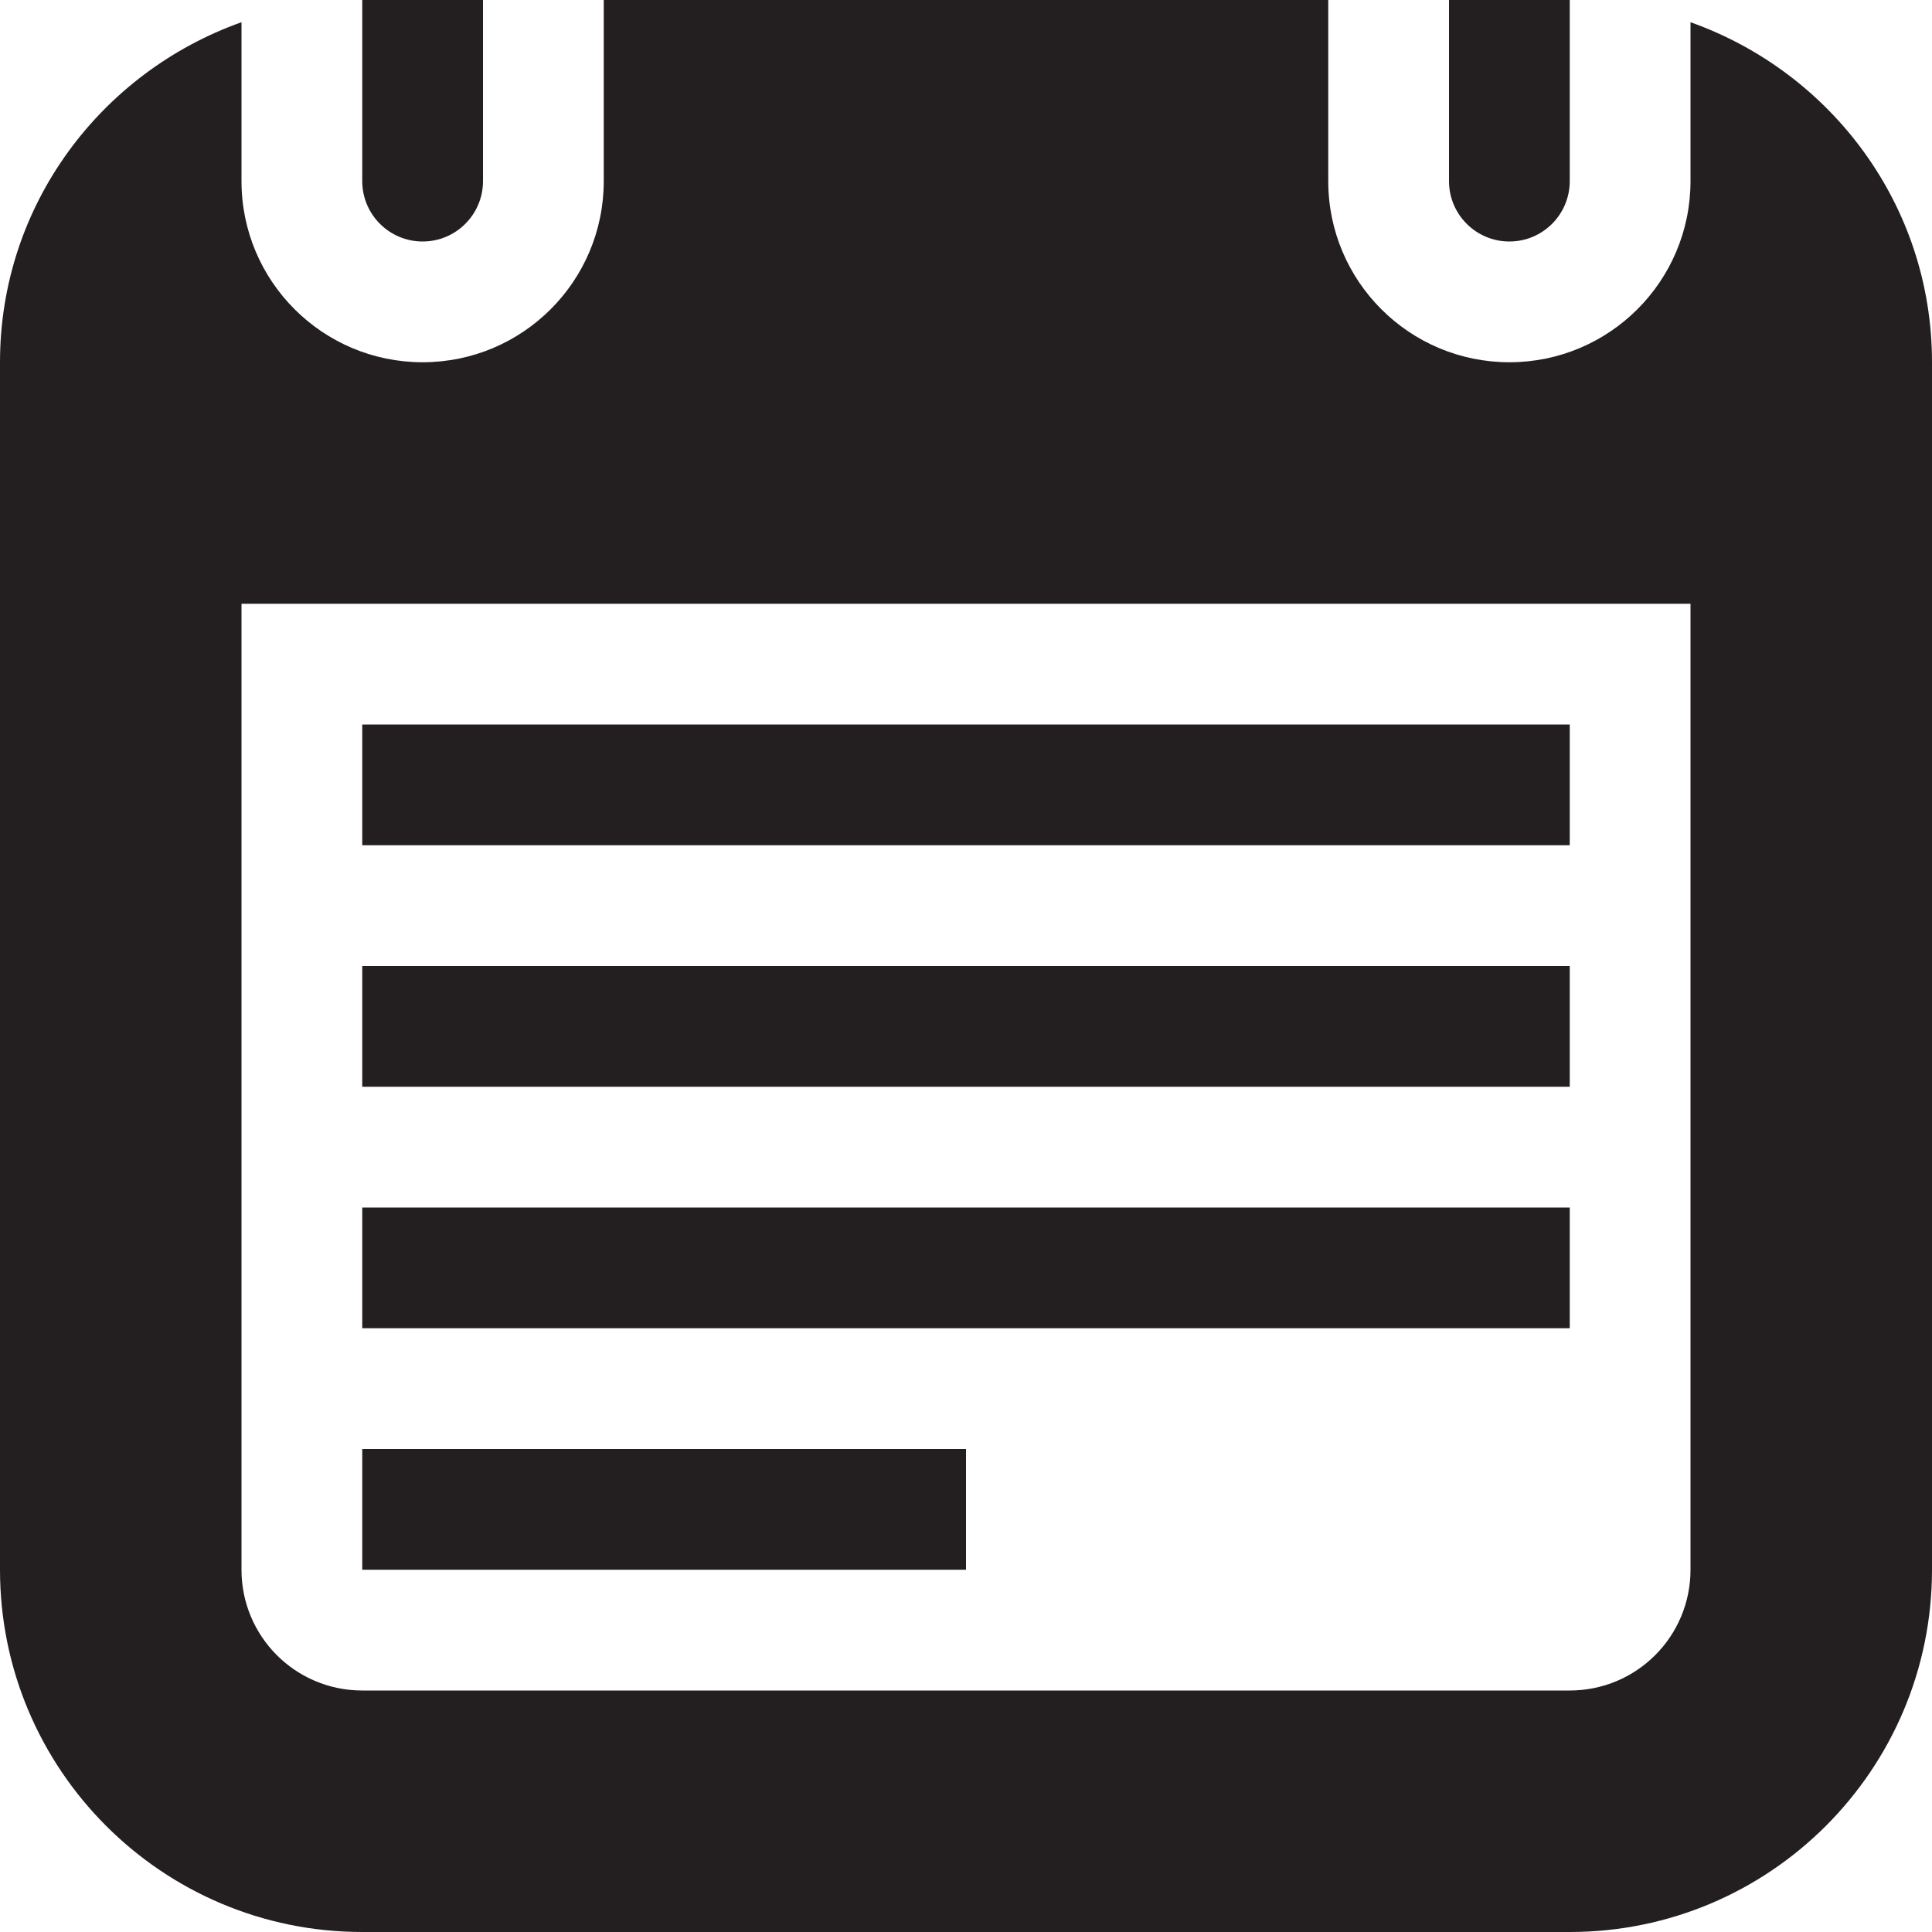 <?xml version="1.0" encoding="utf-8"?>
<!-- Generator: Adobe Illustrator 15.1.0, SVG Export Plug-In . SVG Version: 6.00 Build 0)  -->
<!DOCTYPE svg PUBLIC "-//W3C//DTD SVG 1.1//EN" "http://www.w3.org/Graphics/SVG/1.1/DTD/svg11.dtd">
<svg version="1.1" id="Layer_1" xmlns="http://www.w3.org/2000/svg" xmlns:xlink="http://www.w3.org/1999/xlink" x="0px" y="0px"
	 width="16px" height="16px" viewBox="0 0 16 16" enable-background="new 0 0 16 16" xml:space="preserve">
<path fill-rule="evenodd" clip-rule="evenodd" fill="#231F20" d="M13,16H3c-1.657,0-3-1.344-3-3V3c0-1.304,0.838-2.403,2-2.816V1.5
	C2,2.329,2.672,3,3.5,3S5,2.329,5,1.5V0h6v1.5C11,2.329,11.672,3,12.5,3S14,2.329,14,1.5V0.184C15.162,0.597,16,1.696,16,3v10
	C16,14.656,14.657,16,13,16z M14,5H2v8c0,0.553,0.447,1,1,1h10c0.553,0,1-0.447,1-1V5z M3,10h10v1H3V10z M3,8h10v1H3V8z M3,6h10v1H3
	V6z M8,13H3v-1h5V13z M12.5,2C12.224,2,12,1.776,12,1.5V0h1v1.5C13,1.776,12.776,2,12.5,2z M3.5,2C3.224,2,3,1.776,3,1.5V0h1v1.5
	C4,1.776,3.776,2,3.5,2z"/>
</svg>
